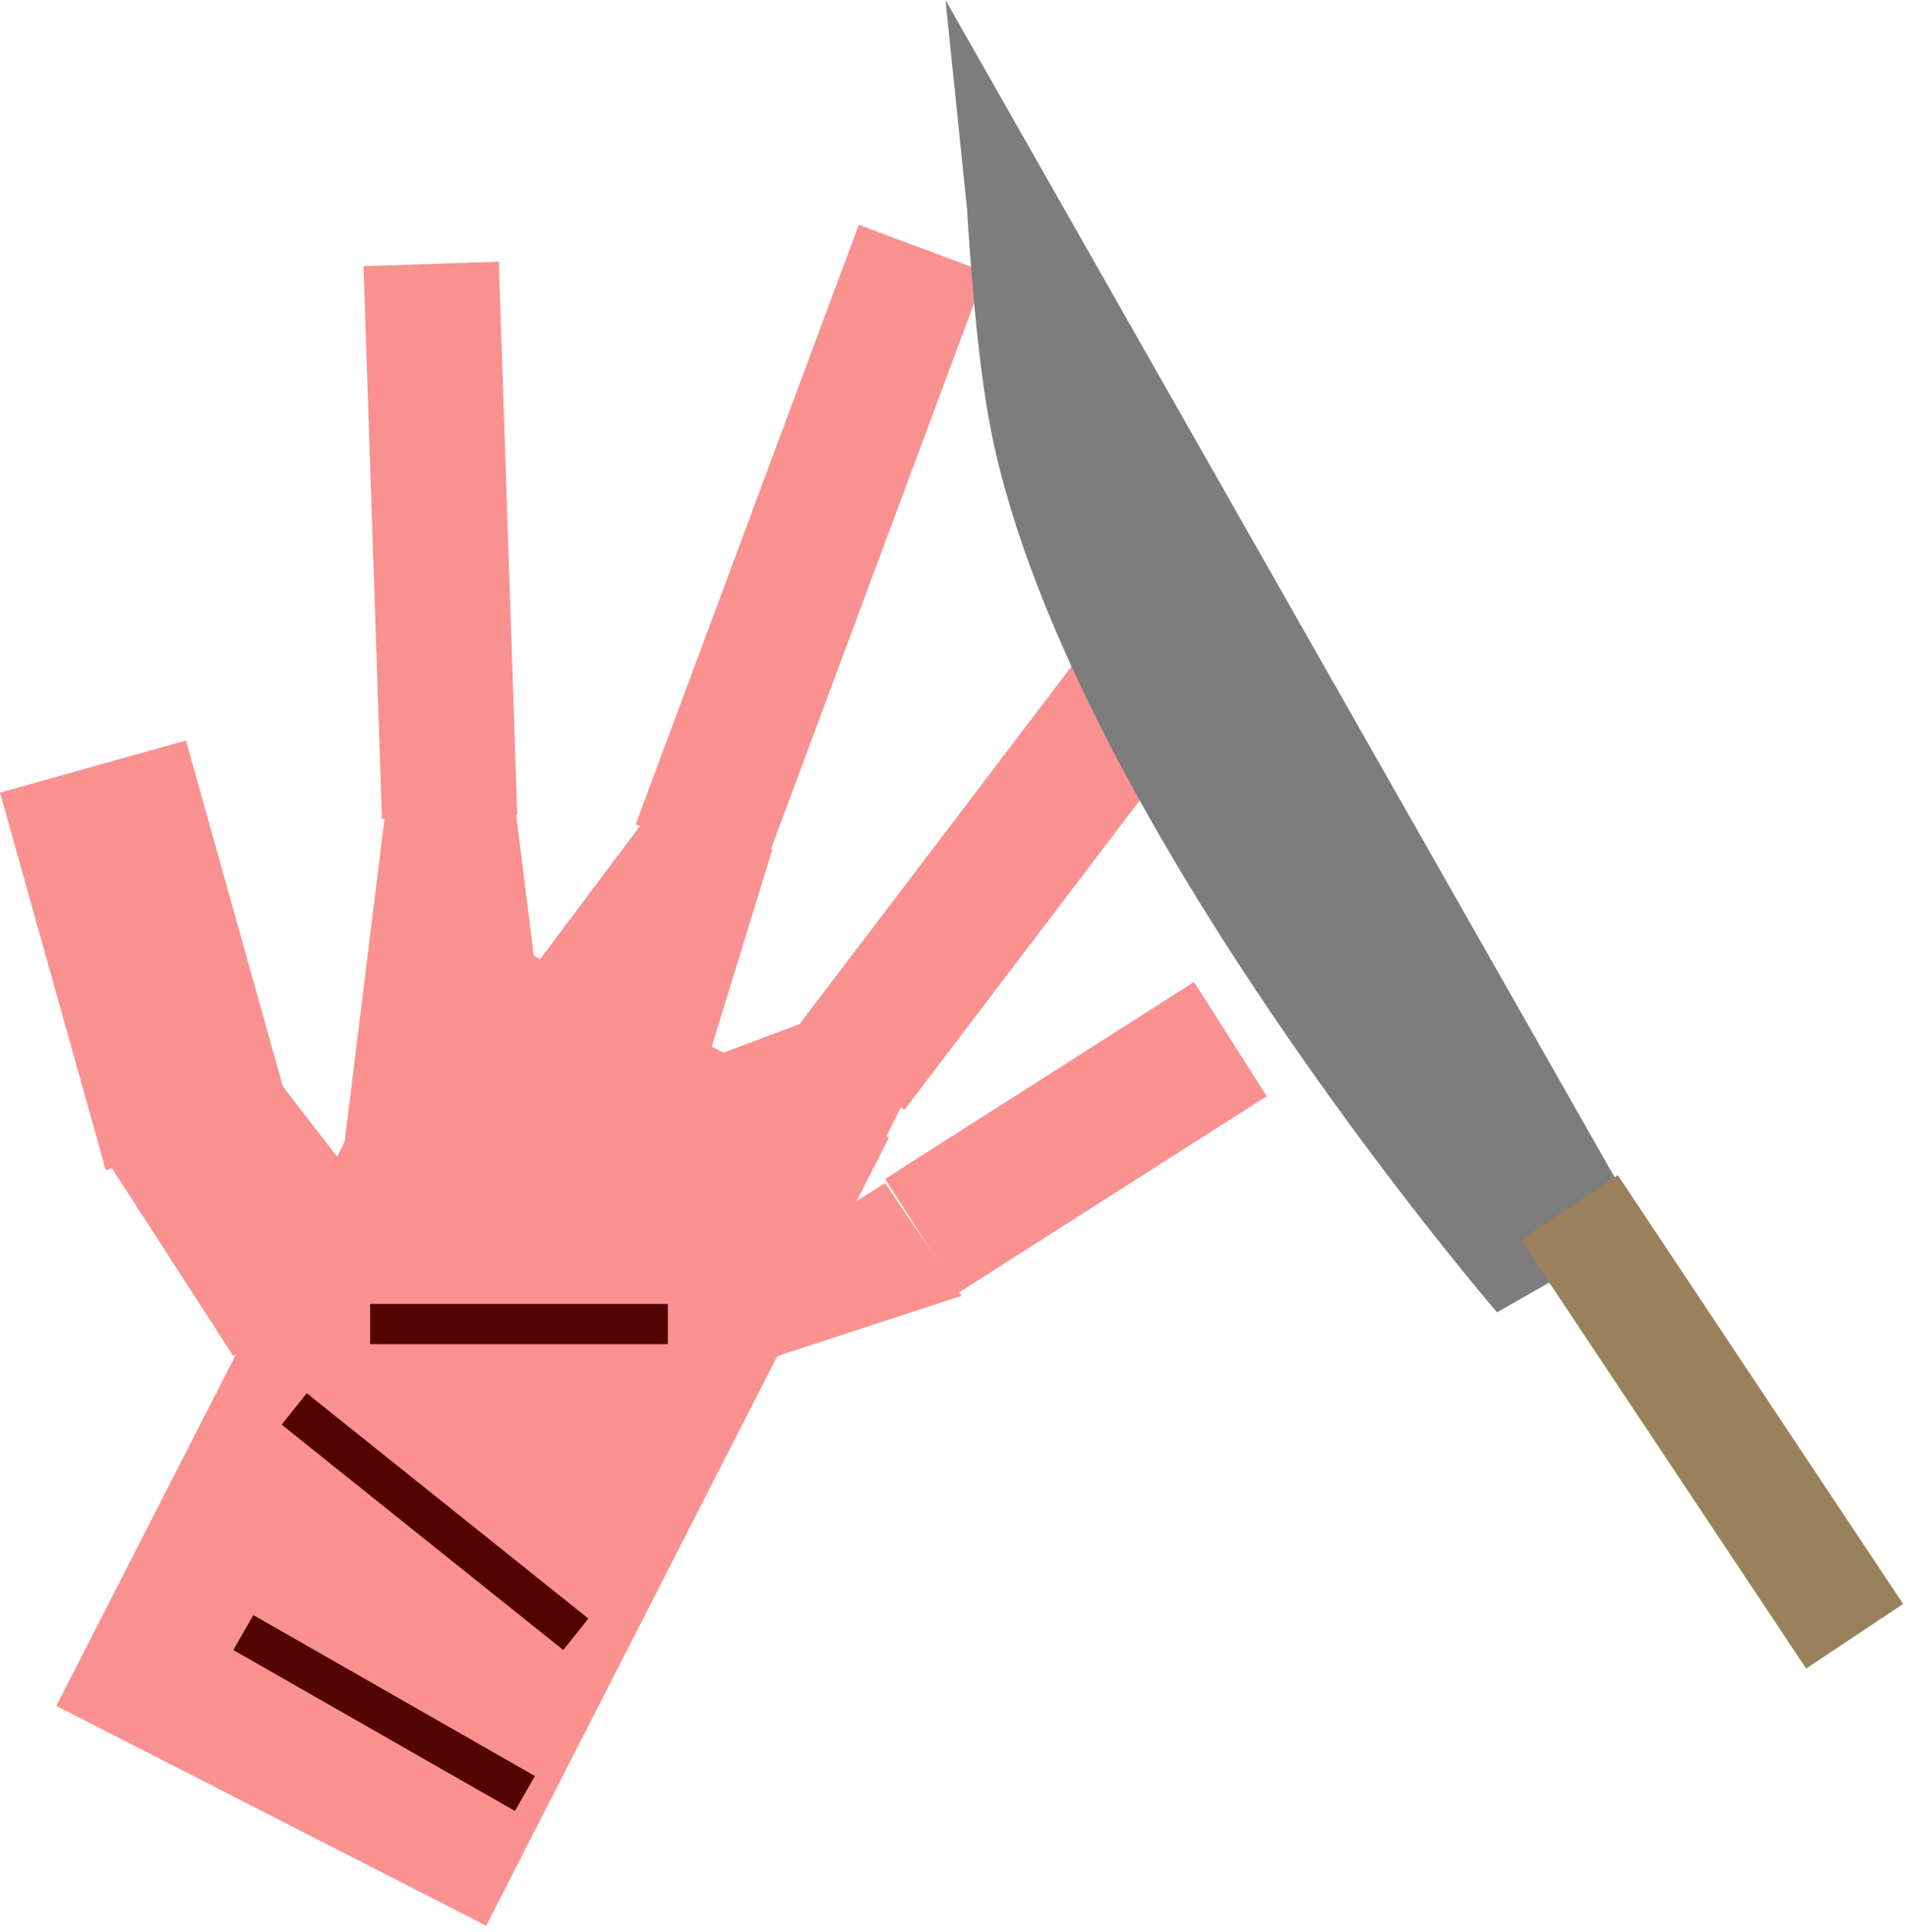 <svg width="237" height="240" viewBox="0 0 237 240" fill="none" xmlns="http://www.w3.org/2000/svg">
<rect x="57.074" y="114" width="60" height="110" transform="rotate(27.079 57.074 114)" fill="#F99191"/>
<rect y="98.477" width="24" height="48.705" transform="rotate(-15.656 0 98.477)" fill="#F99191"/>
<rect x="45.176" y="33.068" width="16.827" height="68.744" transform="rotate(-1.908 45.176 33.068)" fill="#F99191"/>
<rect x="106.727" y="27.934" width="16.827" height="79.486" transform="rotate(20.415 106.727 27.934)" fill="#F99191"/>
<rect x="140.616" y="73" width="16.827" height="68.744" transform="rotate(37.256 140.616 73)" fill="#F99191"/>
<rect x="148.39" y="122" width="16.827" height="45.524" transform="rotate(57.488 148.39 122)" fill="#F99191"/>
<line x1="30.24" y1="202.829" x2="65.24" y2="222.829" stroke="#540303" stroke-width="5"/>
<line x1="36.562" y1="175.048" x2="71.562" y2="203.048" stroke="#540303" stroke-width="5"/>
<line x1="46" y1="164.5" x2="83" y2="164.5" stroke="#540303" stroke-width="5"/>
<path d="M29 127L42.5 144.5L48 100H64L66.5 120L81.5 100L96 105.5L88 131.5L100 127L112 137.5L106 149.5L110 147L119.5 161L95 169L88 161L54 152L29 168.5L13.5 144.5L29 127Z" fill="#F99191"/>
<path d="M122.864 51.916C121.046 41.756 120.183 25.958 120.183 25.958L117.502 0L141.119 41.537L204.302 152.661L195.174 157.851L186.046 163.041C186.046 163.041 131.401 99.645 122.864 51.916Z" fill="#7D7D7D"/>
<rect x="189" y="154.026" width="14.485" height="64" transform="rotate(-33.65 189 154.026)" fill="#99815C"/>
</svg>
